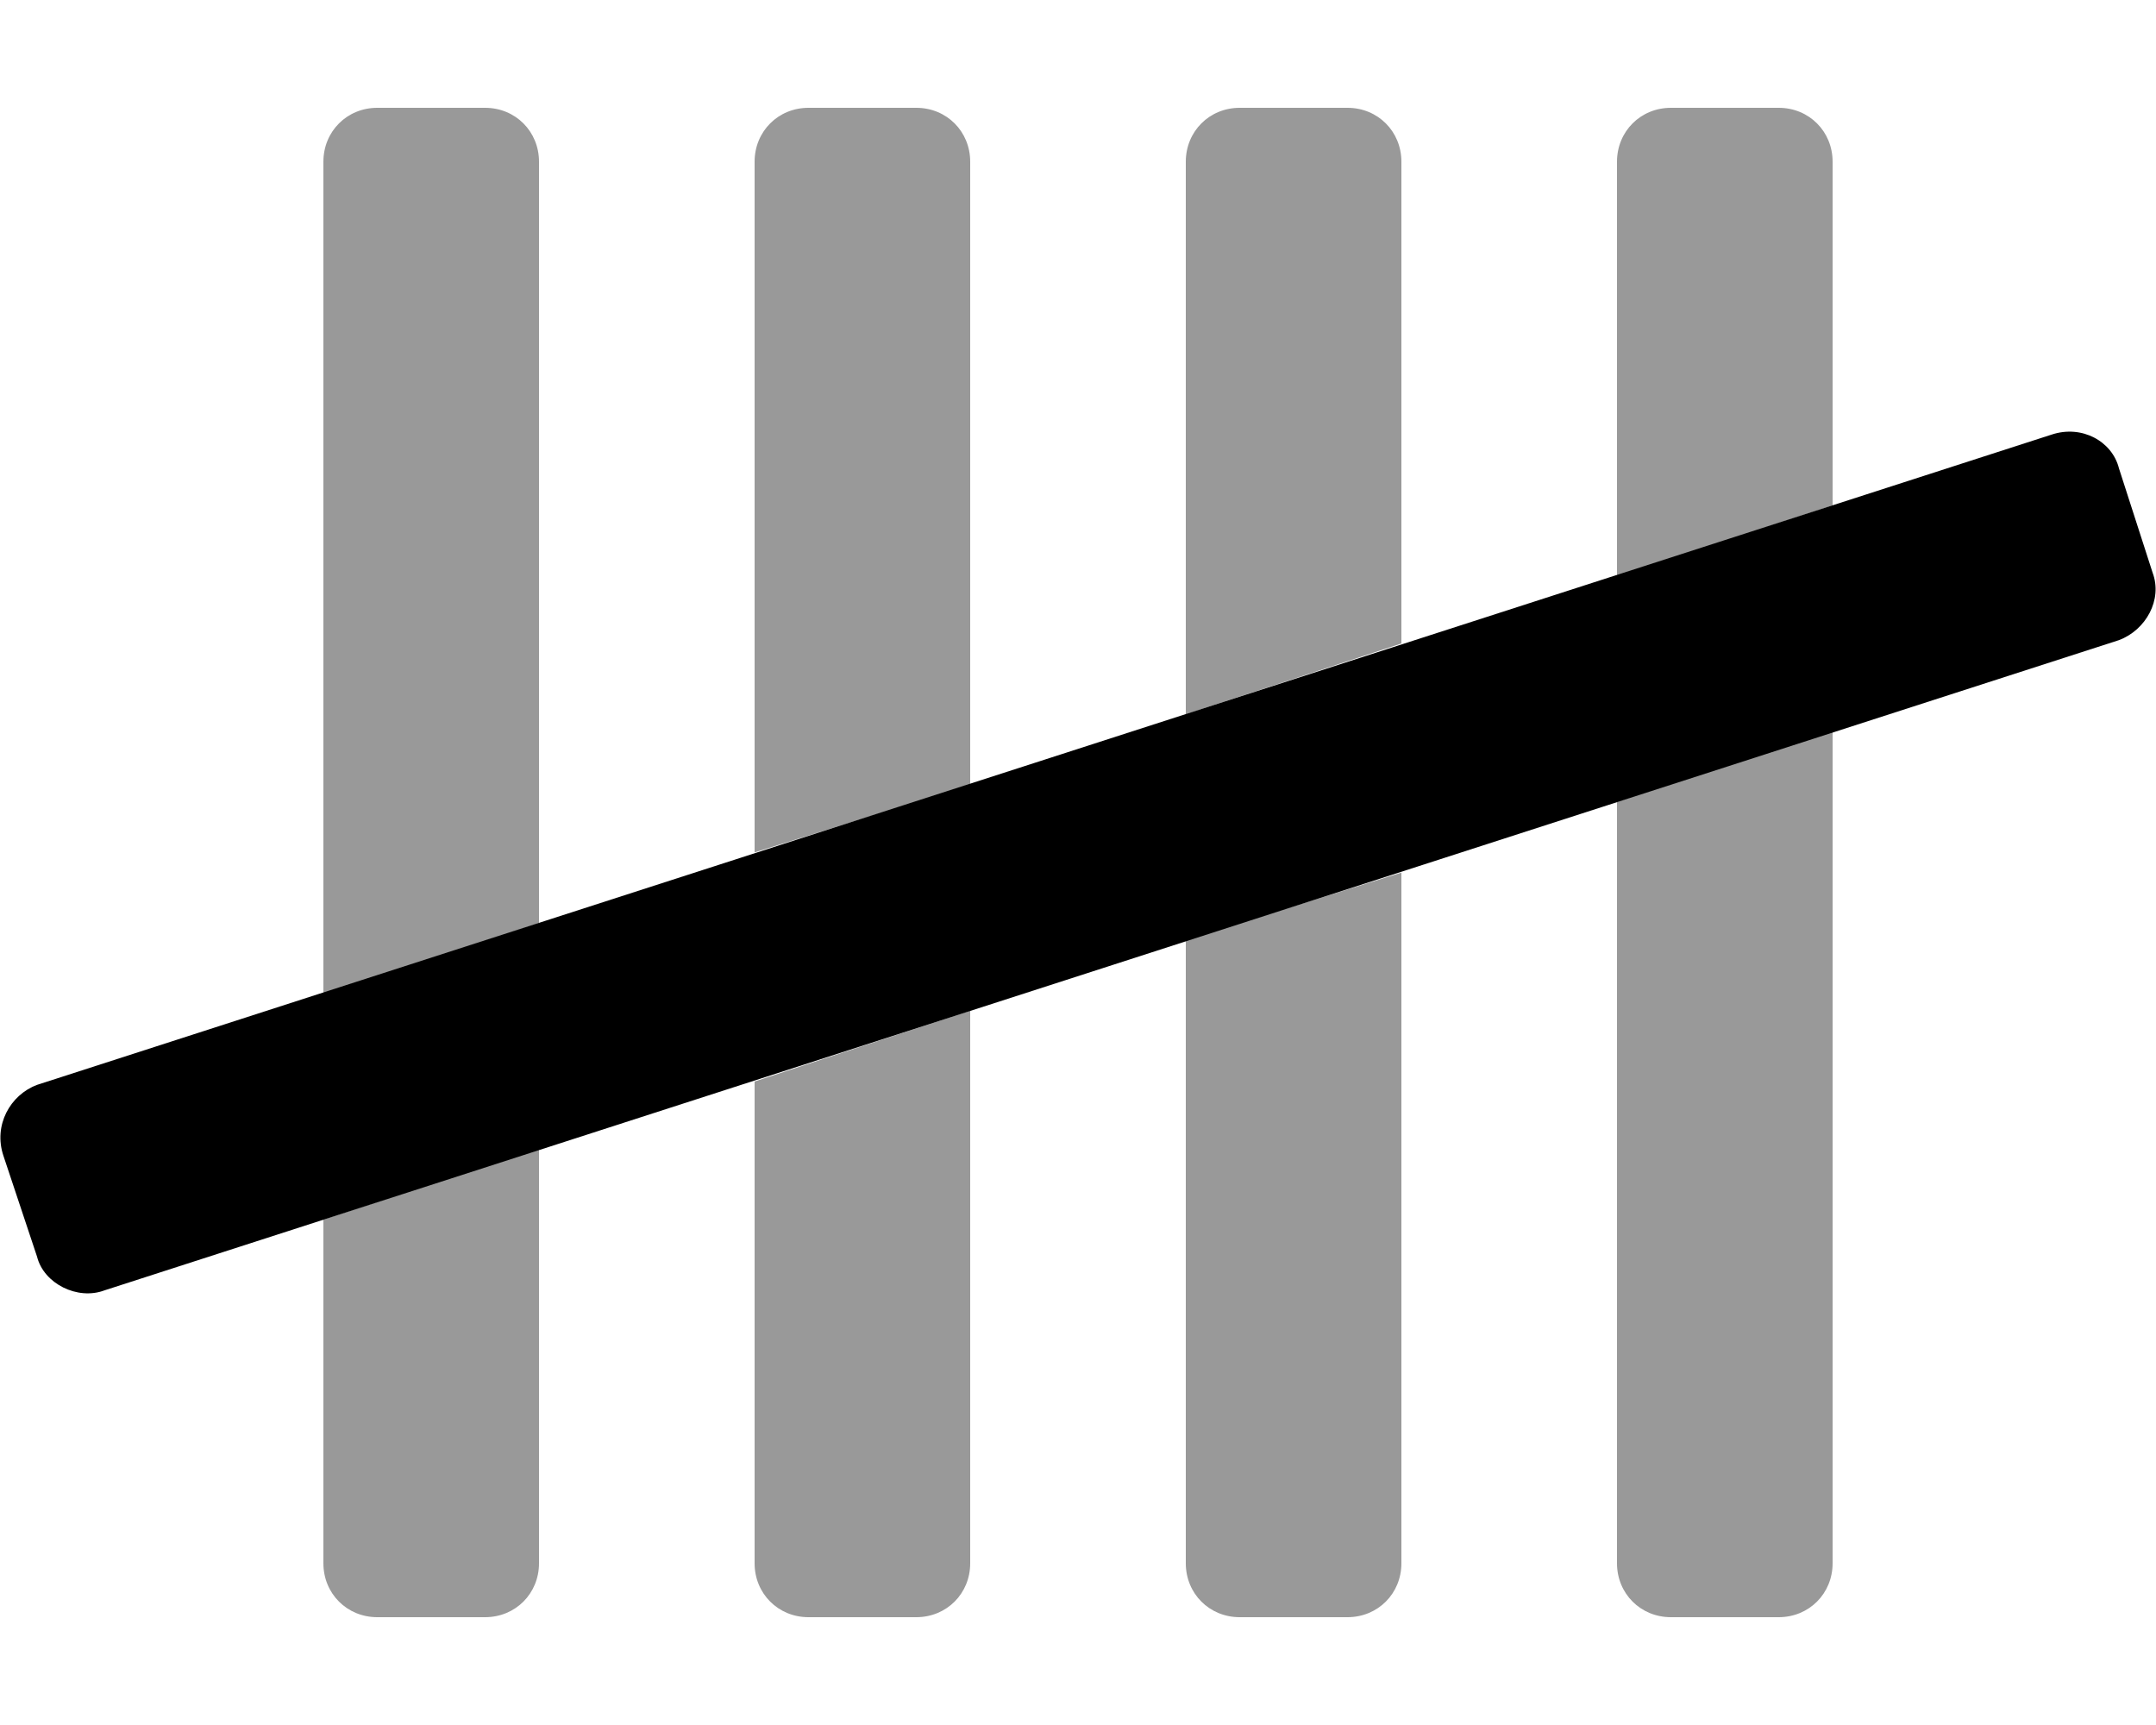 <svg xmlns="http://www.w3.org/2000/svg" viewBox="0 0 640 512"><!-- Font Awesome Pro 6.0.0-alpha1 by @fontawesome - https://fontawesome.com License - https://fontawesome.com/license (Commercial License) --><defs><style>.fa-secondary{opacity:.4}</style></defs><path d="M272 32H240C231 32 224 39 224 48V253L288 233V48C288 39 281 32 272 32ZM224 464C224 473 231 480 240 480H272C281 480 288 473 288 464V300L224 321V464ZM96 464C96 473 103 480 112 480H144C153 480 160 473 160 464V341L96 362V464ZM144 32H112C103 32 96 39 96 48V295L160 274V48C160 39 153 32 144 32ZM528 32H496C487 32 480 39 480 48V171L544 150V48C544 39 537 32 528 32ZM480 464C480 473 487 480 496 480H528C537 480 544 473 544 464V217L480 238V464ZM400 32H368C359 32 352 39 352 48V212L416 191V48C416 39 409 32 400 32ZM352 464C352 473 359 480 368 480H400C409 480 416 473 416 464V259L352 279V464Z" class="fa-secondary"/><path d="M629 190L31 383C23 386 13 381 11 373L1 343C-2 334 3 325 11 322L609 129C618 126 627 131 629 139L639 170C642 178 637 187 629 190Z" class="fa-primary"/></svg>
